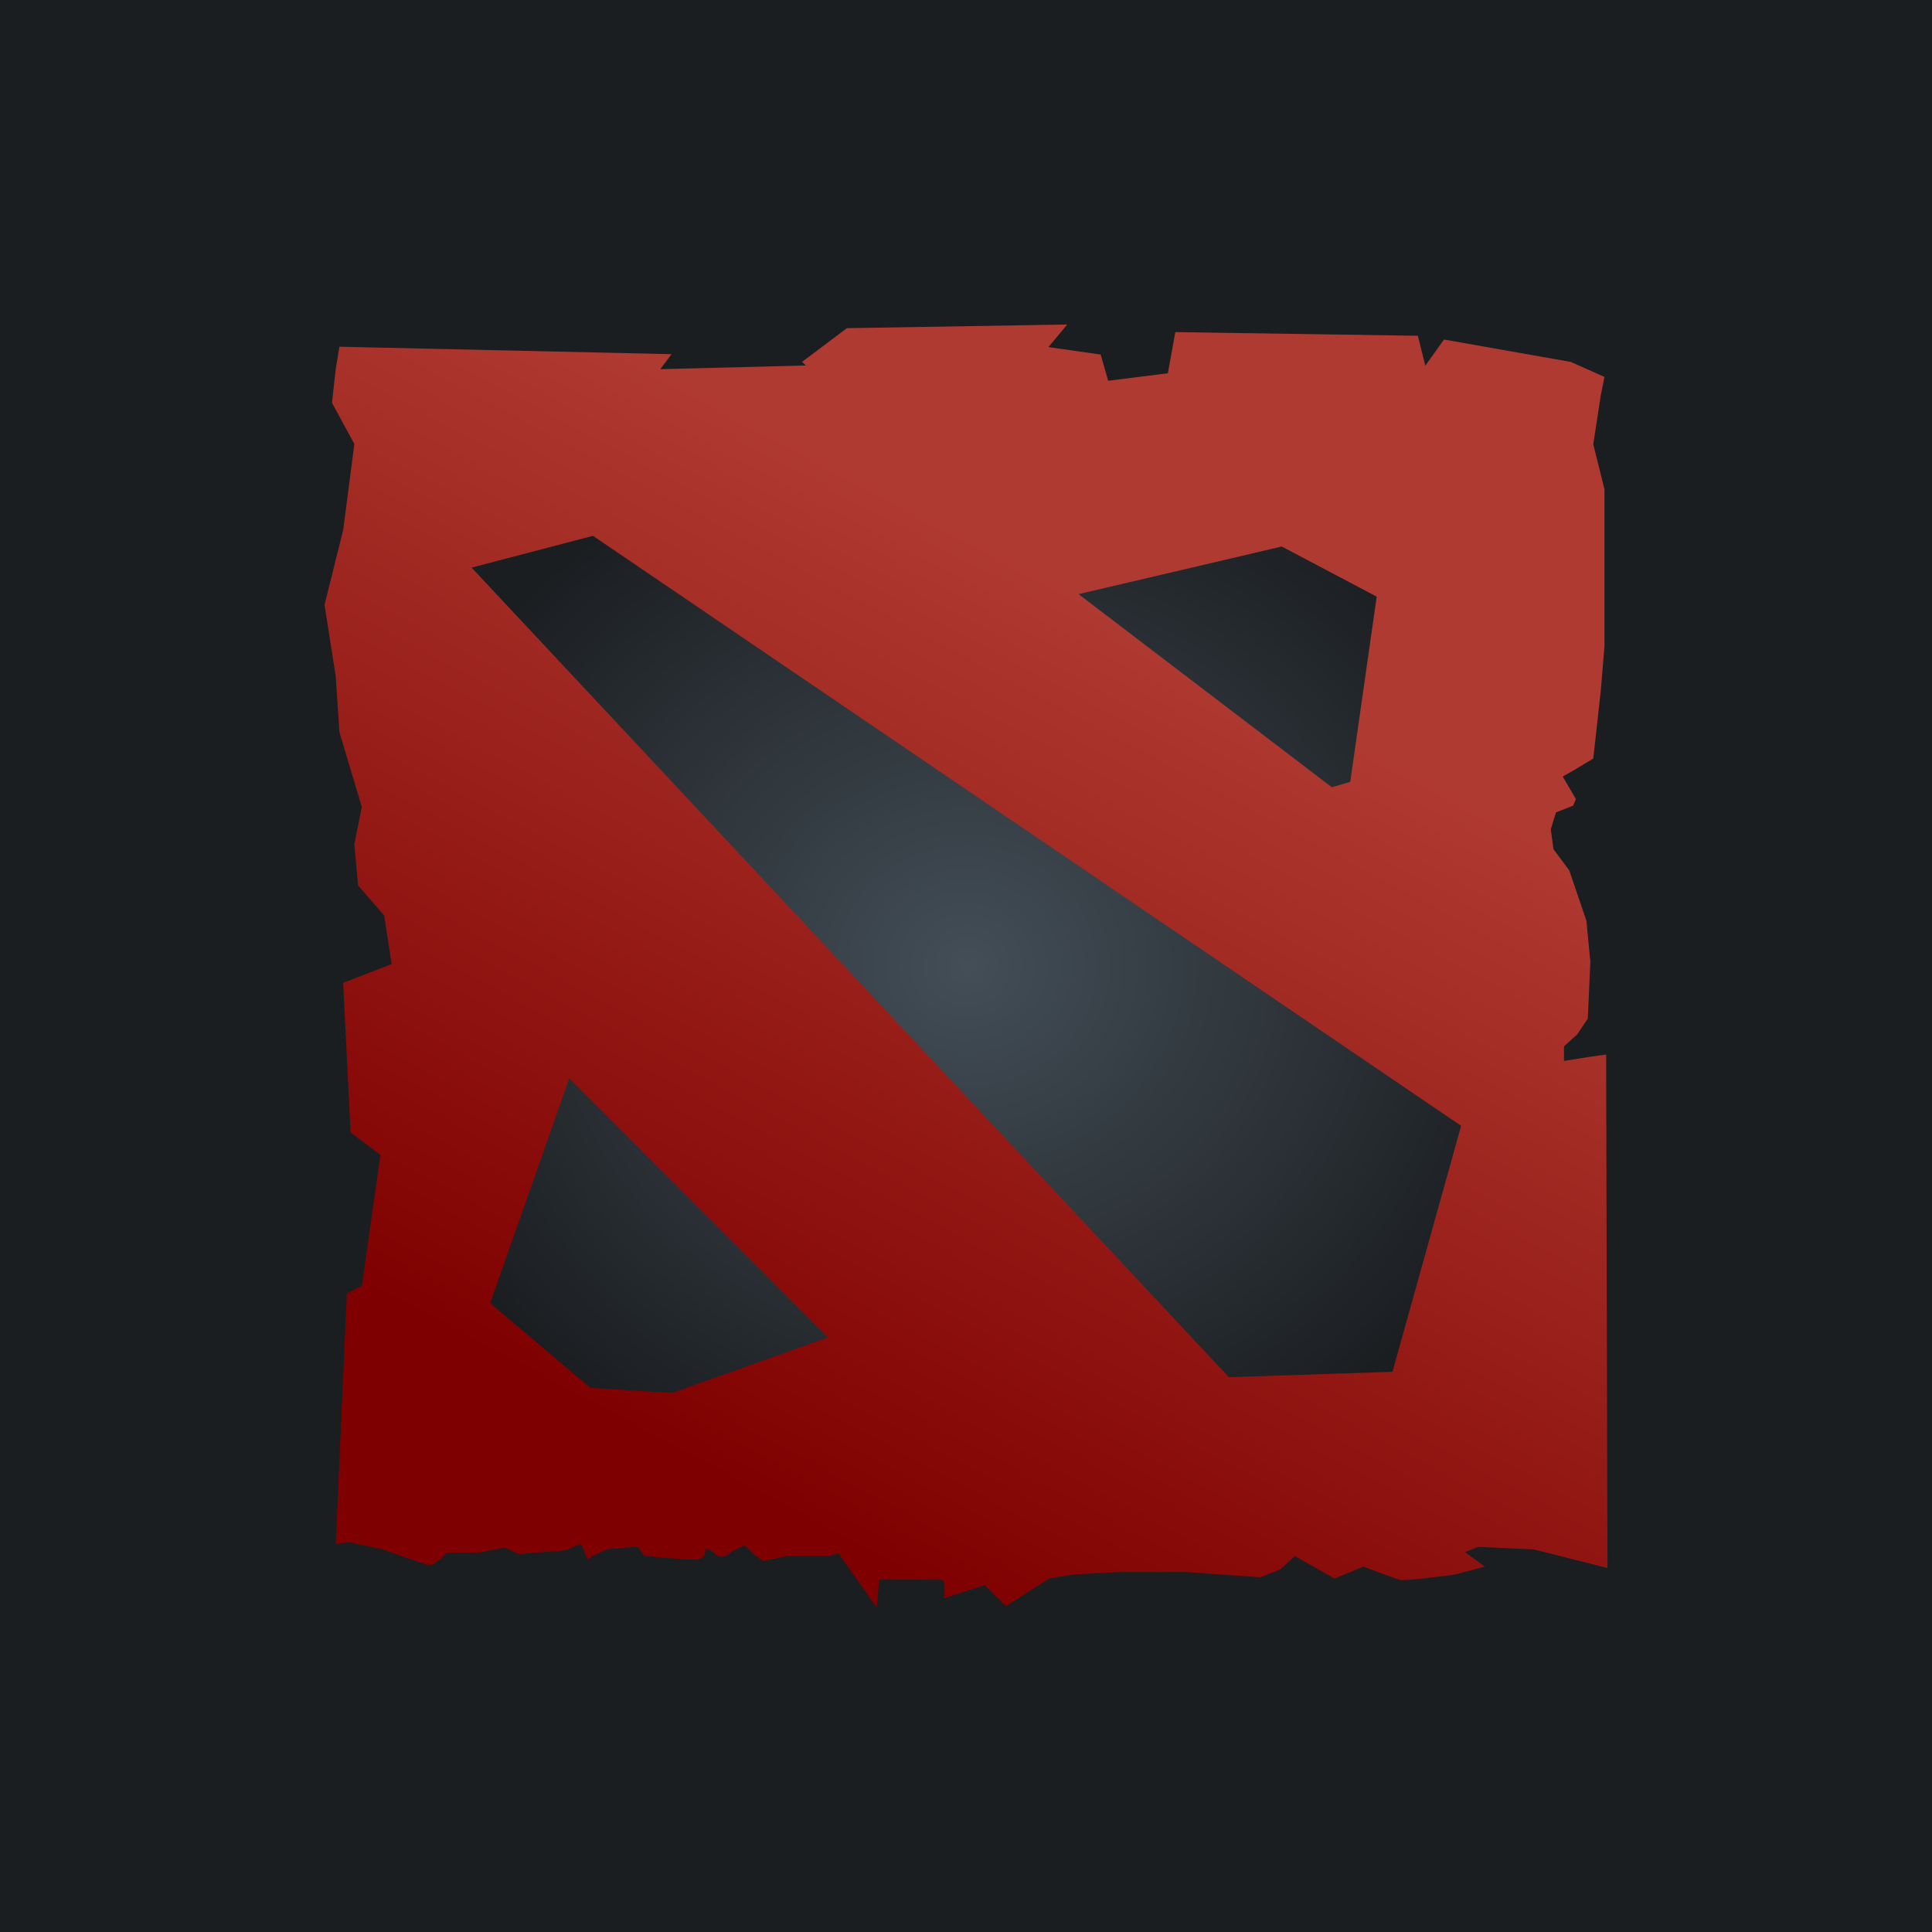 <?xml version="1.0" encoding="utf-8"?>
<!-- Generator: Adobe Illustrator 16.0.0, SVG Export Plug-In . SVG Version: 6.00 Build 0)  -->
<!DOCTYPE svg PUBLIC "-//W3C//DTD SVG 1.1//EN" "http://www.w3.org/Graphics/SVG/1.1/DTD/svg11.dtd">
<svg version="1.1" id="Layer_1" xmlns="http://www.w3.org/2000/svg" xmlns:xlink="http://www.w3.org/1999/xlink" x="0px" y="0px"
	 width="1024px" height="1024px" viewBox="0 0 1024 1024" enable-background="new 0 0 1024 1024" xml:space="preserve">
<rect id="back" fill="#1B1E21" width="1024" height="1024"/>
<radialGradient id="inner_1_" cx="527.785" cy="564.236" r="302.704" gradientTransform="matrix(1.042 0 0 -0.962 -37.687 1054.739)" gradientUnits="userSpaceOnUse">
	<stop  offset="0" style="stop-color:#434E57"/>
	<stop  offset="1" style="stop-color:#1B1E21"/>
</radialGradient>
<rect id="inner" x="209.5" y="209.5" fill="url(#inner_1_)" width="605.002" height="605.002"/>
<linearGradient id="logo_1_" gradientUnits="userSpaceOnUse" x1="26.189" y1="652.841" x2="28.404" y2="656.989" gradientTransform="matrix(106.775 0 0 -106.77 -2425.102 70481.953)">
	<stop  offset="0" style="stop-color:#7F0000"/>
	<stop  offset="1" style="stop-color:#AF3A31"/>
</linearGradient>
<path id="logo" fill="url(#logo_1_)" d="M565.555,172l-116.685,1.937l-23.728,17.85l1.971,1.938l-77.129,1.94l5.933-7.938
	l-176.015-3.963l-1.97,11.903l-1.971,17.849l11.865,21.812l-5.934,45.612L172,320.602l5.933,37.673l1.97,29.75l11.865,39.662
	l-3.958,19.823l1.971,21.812l13.841,15.878l3.958,25.791l-25.704,9.912l3.958,79.322l15.832,11.897l-9.901,69.411l-7.903,3.967
	l-5.931,132.877l6.987-0.94l16.811,3.467c0,0,20.282,7.039,24.483,8.434c4.195,1.38,10.434-6.321,10.434-6.321h16.815l13.976-2.812
	l7.714,3.539l6.985-0.695l17.498-1.324l8.342-3.533l3.524,8.429l2.785-2.022l7.719-3.529l16.064-1.333l3.466,4.9
	c0,0,19.584,2.016,26.571,2.016s5.625-5.641,5.625-5.641s2.075-0.629,5.563,2.855c3.499,3.505,8.393-1.355,8.393-1.355l6.988-3.539
	l4.947,4.963l4.883,3.473l13.294-2.771h21.625l4.947-1.378L464.649,852l1.358-14.691h32.878c2.802,0,1.427,9.797,1.427,9.797
	l21.625-7.011l11.181,11.209l23.121-14.752l12.545-2.03l24.486-1.322h34.979l39.868,2.769l10.502-4.219l7.673-7.004l21.006,11.906
	l15.339-6.309c0,0,16.792,6.359,19.596,7.073c2.802,0.696,28.674-2.855,28.674-2.855l16.071-4.218l-10.433-7.686l6.973-2.775
	l29.369,1.332L852,831.052l-0.678-256.023v-16.113l-9.763,1.376l-12.611,2.036v-7.748l6.984-6.325l5.627-8.363l1.363-30.176
	l-2.108-21.761l-9.082-26.64l-8.35-11.222l-1.426-10.475l2.109-7.019l0.681-2.039l9.074-3.539l1.429-3.535l-6.979-11.897l6.3-3.59
	l9.896-5.948l3.96-35.687l1.972-23.797v-83.303l-5.935-23.803l3.962-25.771l1.97-9.912l-17.797-7.939l-67.253-11.886l-9.893,13.874
	l-3.961-15.859L622.95,176.03l-3.966,21.81l-31.634,3.981l-3.967-13.893l-27.69-3.961l9.895-11.899L565.555,172z M314.254,283.98
	l460.172,312.725l-36.393,130.374l-86.713,2.854L249.96,300.846L314.303,284 M679.315,289.644l50.366,26.588l-14.025,98.161
	l-9.756,2.854L571.658,314.905l107.656-25.229 M301.757,571.529l137.019,137.358l-82.52,29.449l-43.327-2.772l-53.16-44.863
	l41.971-119.172"/>
</svg>
